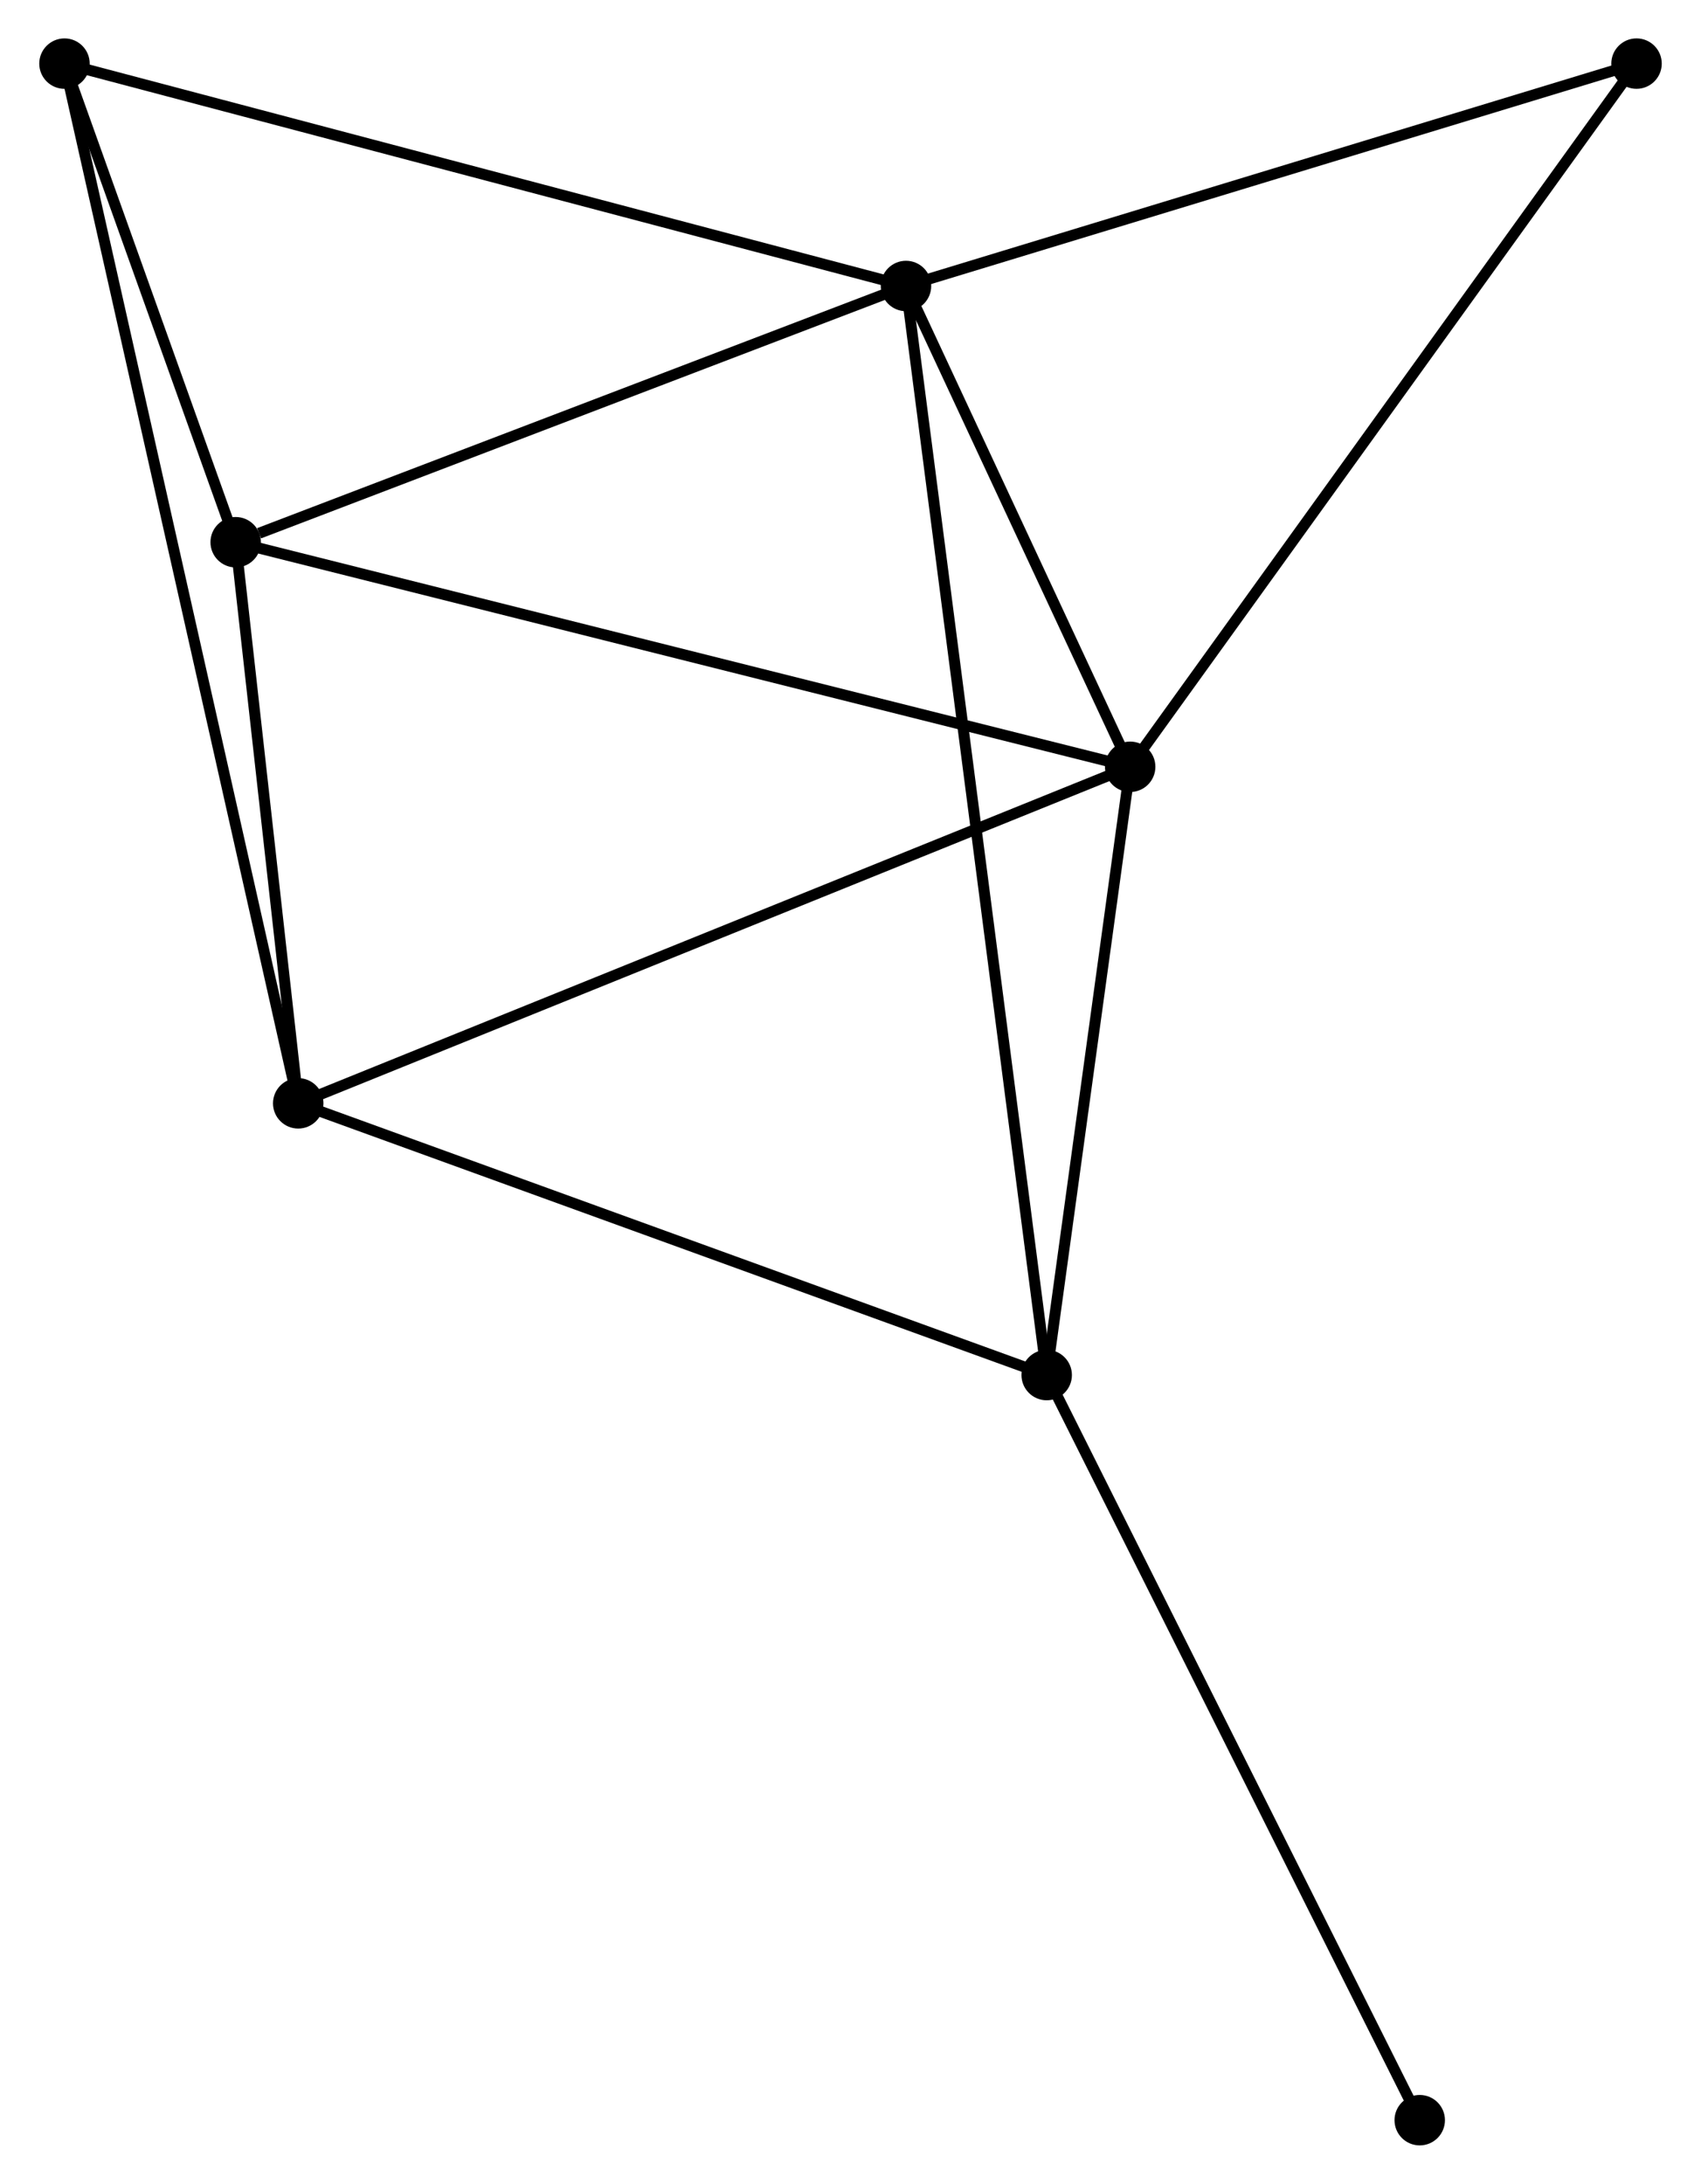 <?xml version="1.0" encoding="UTF-8" standalone="no"?>
<!DOCTYPE svg PUBLIC "-//W3C//DTD SVG 1.1//EN"
 "http://www.w3.org/Graphics/SVG/1.1/DTD/svg11.dtd">
<!-- Generated by graphviz version 2.36.0 (20140111.2315)
 -->
<!-- Title: %3 Pages: 1 -->
<svg width="155pt" height="199pt"
 viewBox="0.00 0.00 154.95 199.14" xmlns="http://www.w3.org/2000/svg" xmlns:xlink="http://www.w3.org/1999/xlink">
<g id="graph0" class="graph" transform="scale(1 1) rotate(0) translate(4 195.14)">
<title>%3</title>
<!-- 0 -->
<g id="node1" class="node"><title>0</title>
<ellipse fill="black" stroke="black" cx="78.535" cy="-169.06" rx="1.8" ry="1.8"/>
</g>
<!-- 1 -->
<g id="node2" class="node"><title>1</title>
<ellipse fill="black" stroke="black" cx="98.977" cy="-125.216" rx="1.8" ry="1.8"/>
</g>
<!-- 0&#45;&#45;1 -->
<g id="edge1" class="edge"><title>0&#45;&#45;1</title>
<path fill="none" stroke="black" d="M79.414,-167.176C82.776,-159.964 94.808,-134.159 98.125,-127.044"/>
</g>
<!-- 3 -->
<g id="node3" class="node"><title>3</title>
<ellipse fill="black" stroke="black" cx="91.365" cy="-69.748" rx="1.8" ry="1.8"/>
</g>
<!-- 0&#45;&#45;3 -->
<g id="edge2" class="edge"><title>0&#45;&#45;3</title>
<path fill="none" stroke="black" d="M78.803,-166.985C80.473,-154.061 89.433,-84.702 91.099,-71.81"/>
</g>
<!-- 4 -->
<g id="node4" class="node"><title>4</title>
<ellipse fill="black" stroke="black" cx="17.411" cy="-145.695" rx="1.8" ry="1.8"/>
</g>
<!-- 0&#45;&#45;4 -->
<g id="edge3" class="edge"><title>0&#45;&#45;4</title>
<path fill="none" stroke="black" d="M76.772,-168.385C68.003,-165.033 29.132,-150.175 19.551,-146.513"/>
</g>
<!-- 5 -->
<g id="node5" class="node"><title>5</title>
<ellipse fill="black" stroke="black" cx="1.8" cy="-189.339" rx="1.8" ry="1.8"/>
</g>
<!-- 0&#45;&#45;5 -->
<g id="edge4" class="edge"><title>0&#45;&#45;5</title>
<path fill="none" stroke="black" d="M76.638,-169.561C66.022,-172.366 14.073,-186.095 3.631,-188.855"/>
</g>
<!-- 6 -->
<g id="node6" class="node"><title>6</title>
<ellipse fill="black" stroke="black" cx="145.151" cy="-189.34" rx="1.8" ry="1.8"/>
</g>
<!-- 0&#45;&#45;6 -->
<g id="edge5" class="edge"><title>0&#45;&#45;6</title>
<path fill="none" stroke="black" d="M80.457,-169.645C90.185,-172.606 133.901,-185.915 143.347,-188.791"/>
</g>
<!-- 1&#45;&#45;3 -->
<g id="edge7" class="edge"><title>1&#45;&#45;3</title>
<path fill="none" stroke="black" d="M98.724,-123.37C97.568,-114.949 92.801,-80.21 91.627,-71.657"/>
</g>
<!-- 1&#45;&#45;4 -->
<g id="edge8" class="edge"><title>1&#45;&#45;4</title>
<path fill="none" stroke="black" d="M96.961,-125.722C85.676,-128.555 30.457,-142.419 19.357,-145.206"/>
</g>
<!-- 1&#45;&#45;6 -->
<g id="edge9" class="edge"><title>1&#45;&#45;6</title>
<path fill="none" stroke="black" d="M100.119,-126.801C106.451,-135.596 137.224,-178.331 143.88,-187.574"/>
</g>
<!-- 2 -->
<g id="node7" class="node"><title>2</title>
<ellipse fill="black" stroke="black" cx="23.114" cy="-94.525" rx="1.8" ry="1.8"/>
</g>
<!-- 1&#45;&#45;2 -->
<g id="edge6" class="edge"><title>1&#45;&#45;2</title>
<path fill="none" stroke="black" d="M97.102,-124.457C86.606,-120.211 35.248,-99.434 24.924,-95.257"/>
</g>
<!-- 7 -->
<g id="node8" class="node"><title>7</title>
<ellipse fill="black" stroke="black" cx="125.381" cy="-1.8" rx="1.8" ry="1.8"/>
</g>
<!-- 3&#45;&#45;7 -->
<g id="edge13" class="edge"><title>3&#45;&#45;7</title>
<path fill="none" stroke="black" d="M92.206,-68.068C96.871,-58.749 119.541,-13.465 124.444,-3.67"/>
</g>
<!-- 4&#45;&#45;5 -->
<g id="edge14" class="edge"><title>4&#45;&#45;5</title>
<path fill="none" stroke="black" d="M16.74,-147.57C14.172,-154.749 4.984,-180.436 2.451,-187.519"/>
</g>
<!-- 2&#45;&#45;3 -->
<g id="edge10" class="edge"><title>2&#45;&#45;3</title>
<path fill="none" stroke="black" d="M25.083,-93.81C35.05,-90.192 79.839,-73.932 89.517,-70.418"/>
</g>
<!-- 2&#45;&#45;4 -->
<g id="edge11" class="edge"><title>2&#45;&#45;4</title>
<path fill="none" stroke="black" d="M22.869,-96.724C21.931,-105.141 18.575,-135.257 17.649,-143.561"/>
</g>
<!-- 2&#45;&#45;5 -->
<g id="edge12" class="edge"><title>2&#45;&#45;5</title>
<path fill="none" stroke="black" d="M22.669,-96.505C19.895,-108.845 5.009,-175.062 2.243,-187.369"/>
</g>
</g>
</svg>
